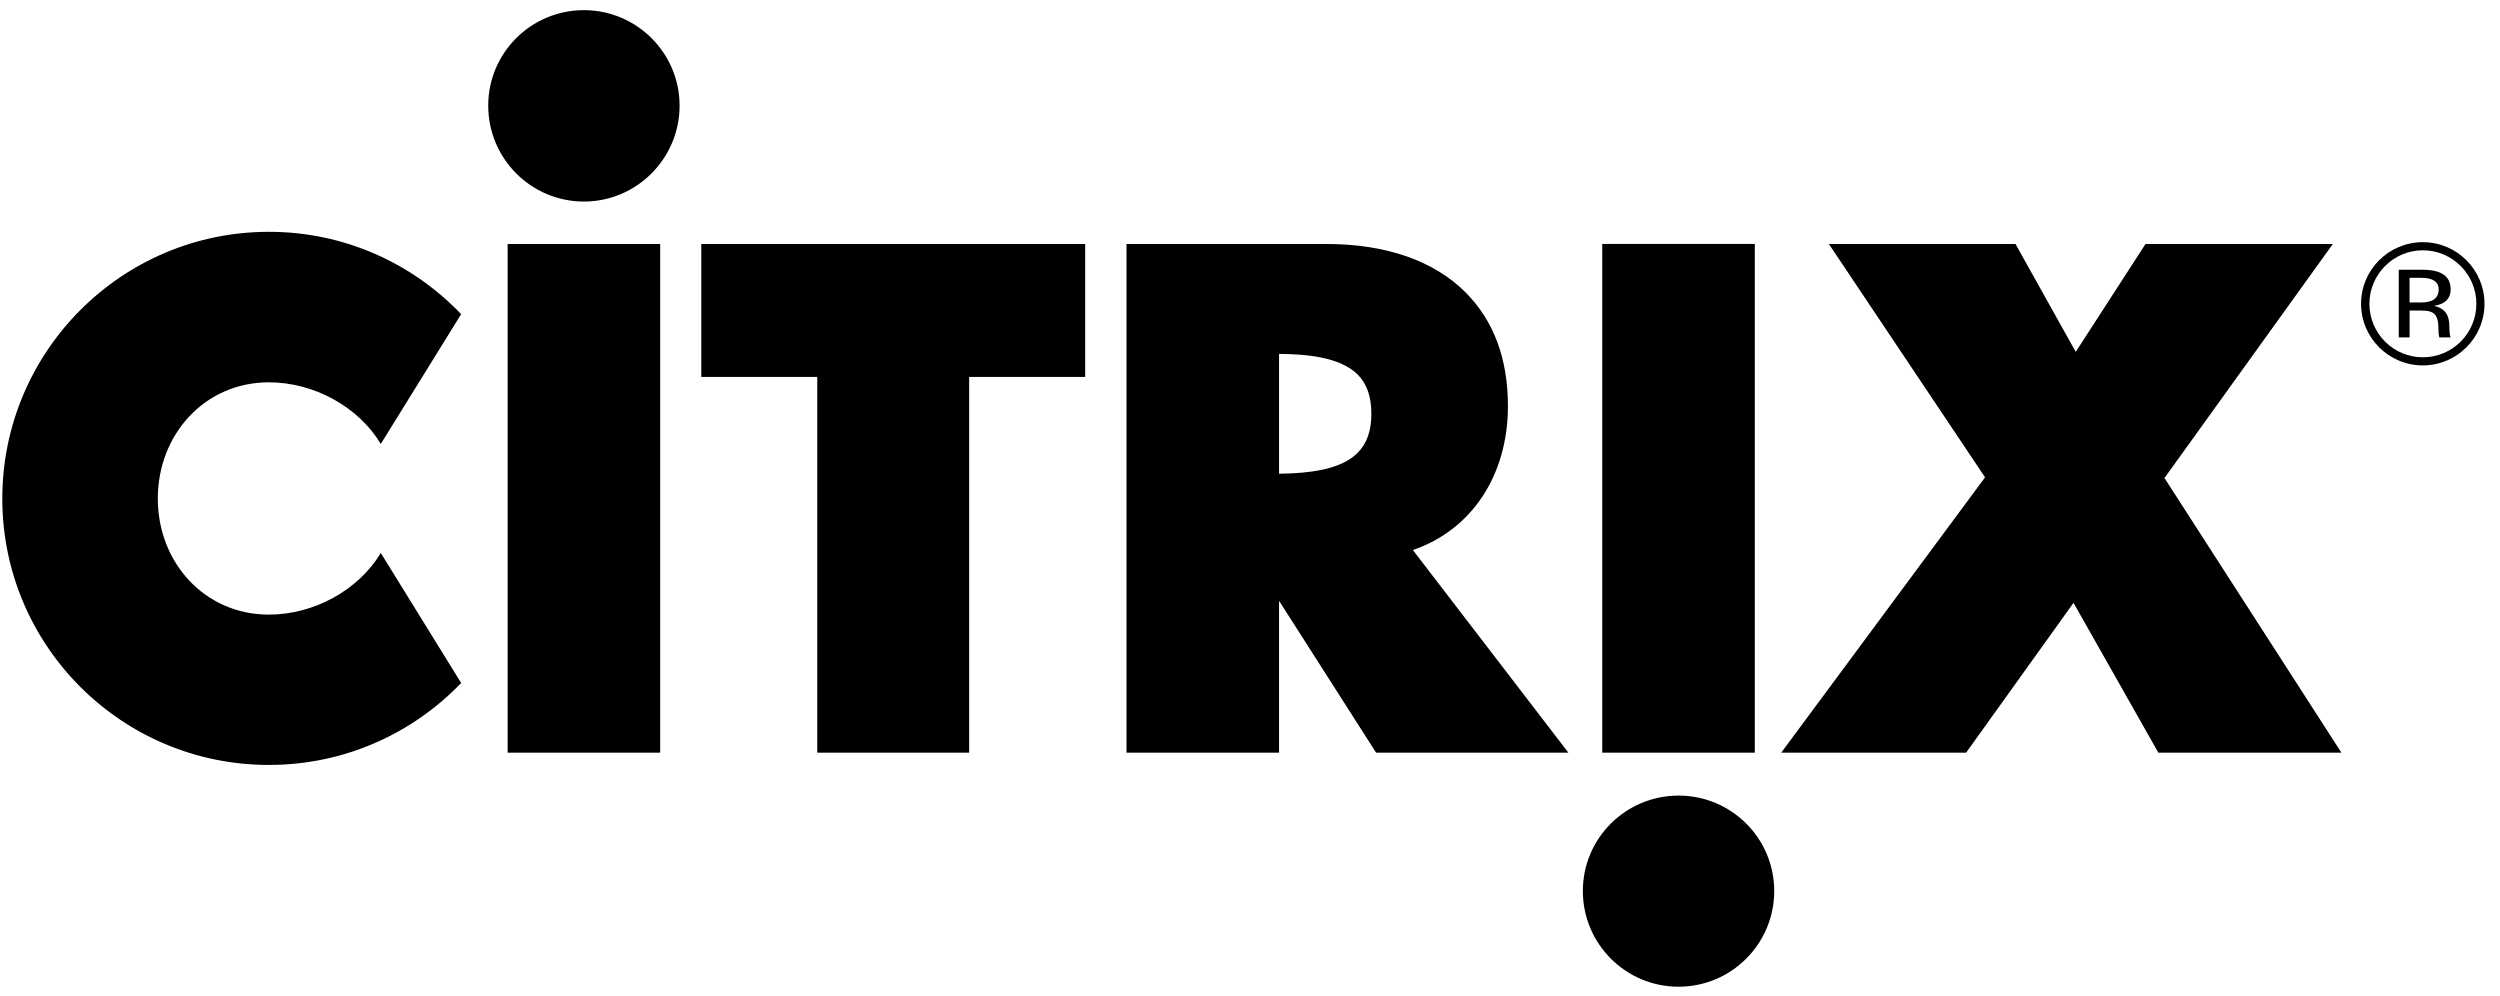 <?xml version="1.0" encoding="UTF-8"?>
<svg width="128px" height="51px" viewBox="0 0 128 51" version="1.1" xmlns="http://www.w3.org/2000/svg" xmlns:xlink="http://www.w3.org/1999/xlink">
    <title>Citrix</title>
    <g  stroke="none" stroke-width="1" fill="none" fill-rule="evenodd">
        <g id="Partner" transform="translate(-1036, -959)" fill="#000000" fill-rule="nonzero">
            <g id="Citrix" transform="translate(1036.118, 959.52)">
                <path d="M123.933,11.879 C125.666,11.879 127.088,13.289 127.088,15.034 C127.088,16.779 125.666,18.189 123.933,18.189 C122.188,18.189 120.768,16.779 120.768,15.034 C120.768,13.289 122.188,11.879 123.933,11.879 Z M126.672,15.034 C126.672,13.532 125.447,12.295 123.933,12.295 C122.419,12.295 121.196,13.532 121.196,15.034 C121.196,16.548 122.421,17.773 123.933,17.773 C125.448,17.773 126.672,16.548 126.672,15.034 L126.672,15.034 Z" id="Shape"></path>
                <path d="M125.354,16.756 L124.777,16.756 C124.743,16.629 124.73,16.513 124.73,16.317 C124.73,15.577 124.501,15.381 123.864,15.381 L123.253,15.381 L123.253,16.756 L122.698,16.756 L122.698,13.289 L123.865,13.289 C124.606,13.289 125.356,13.451 125.356,14.294 C125.356,14.884 124.904,15.08 124.502,15.138 C125.021,15.253 125.289,15.565 125.289,16.178 C125.287,16.421 125.31,16.663 125.354,16.756 L125.354,16.756 Z M124.742,14.294 C124.742,13.89 124.407,13.705 123.862,13.705 L123.251,13.705 L123.251,14.965 L123.862,14.965 C124.431,14.965 124.742,14.745 124.742,14.294 Z M110.39,38.018 L106.046,30.345 L100.546,38.018 L91.08,38.018 L101.517,23.92 L93.52,11.972 L103.075,11.972 L106.16,17.495 L109.733,11.972 L119.324,11.972 L110.703,23.955 L119.763,38.018 L110.39,38.018 Z M89.73,11.972 L81.907,11.972 L89.73,11.972 Z M85.824,40.214 C88.528,40.214 90.722,42.398 90.722,45.102 C90.722,47.806 88.526,50 85.824,50 C83.118,50 80.924,47.804 80.924,45.102 C80.923,42.398 83.12,40.214 85.824,40.214 Z M72.221,27.641 L80.185,38.018 L70.339,38.018 L65.37,30.241 L65.37,38.018 L57.559,38.018 L57.559,11.972 L67.797,11.972 C70.836,11.972 73.298,12.827 74.914,14.445 C76.358,15.889 77.088,17.842 77.088,20.269 C77.088,23.851 75.203,26.624 72.221,27.641 L72.221,27.641 Z M70.095,20.662 C70.095,19.783 69.866,19.136 69.402,18.662 C68.477,17.738 66.698,17.611 65.37,17.599 L65.37,23.735 C68.71,23.701 70.095,22.811 70.095,20.662 Z M49.503,18.778 L49.503,38.018 L41.726,38.018 L41.726,18.778 L35.788,18.778 L35.788,11.972 L55.443,11.972 L55.443,18.778 L49.503,18.778 Z M25.873,38.018 L25.873,11.972 L33.683,11.972 L33.683,38.018 L25.873,38.018 Z M29.779,0 C32.483,0 34.677,2.196 34.677,4.888 C34.677,7.592 32.481,9.799 29.779,9.799 C27.063,9.799 24.879,7.592 24.879,4.888 C24.878,2.196 27.062,0 29.779,0 Z M23.493,15.565 L19.379,22.21 C18.223,20.292 15.945,19.055 13.647,19.055 C10.364,19.055 7.962,21.725 7.962,25.006 C7.962,28.288 10.364,30.948 13.647,30.948 C15.945,30.948 18.223,29.711 19.379,27.793 L23.493,34.449 C21.008,37.037 17.518,38.645 13.647,38.645 C6.113,38.645 0,32.545 0,25.008 C0,17.474 6.113,11.349 13.647,11.349 C17.518,11.348 21.008,12.965 23.493,15.565 Z M81.917,38.017 L81.917,11.971 L89.728,11.971 L89.728,38.017 L81.917,38.017 Z" id="Shape"></path>
            </g>
        </g>
    </g>
</svg>